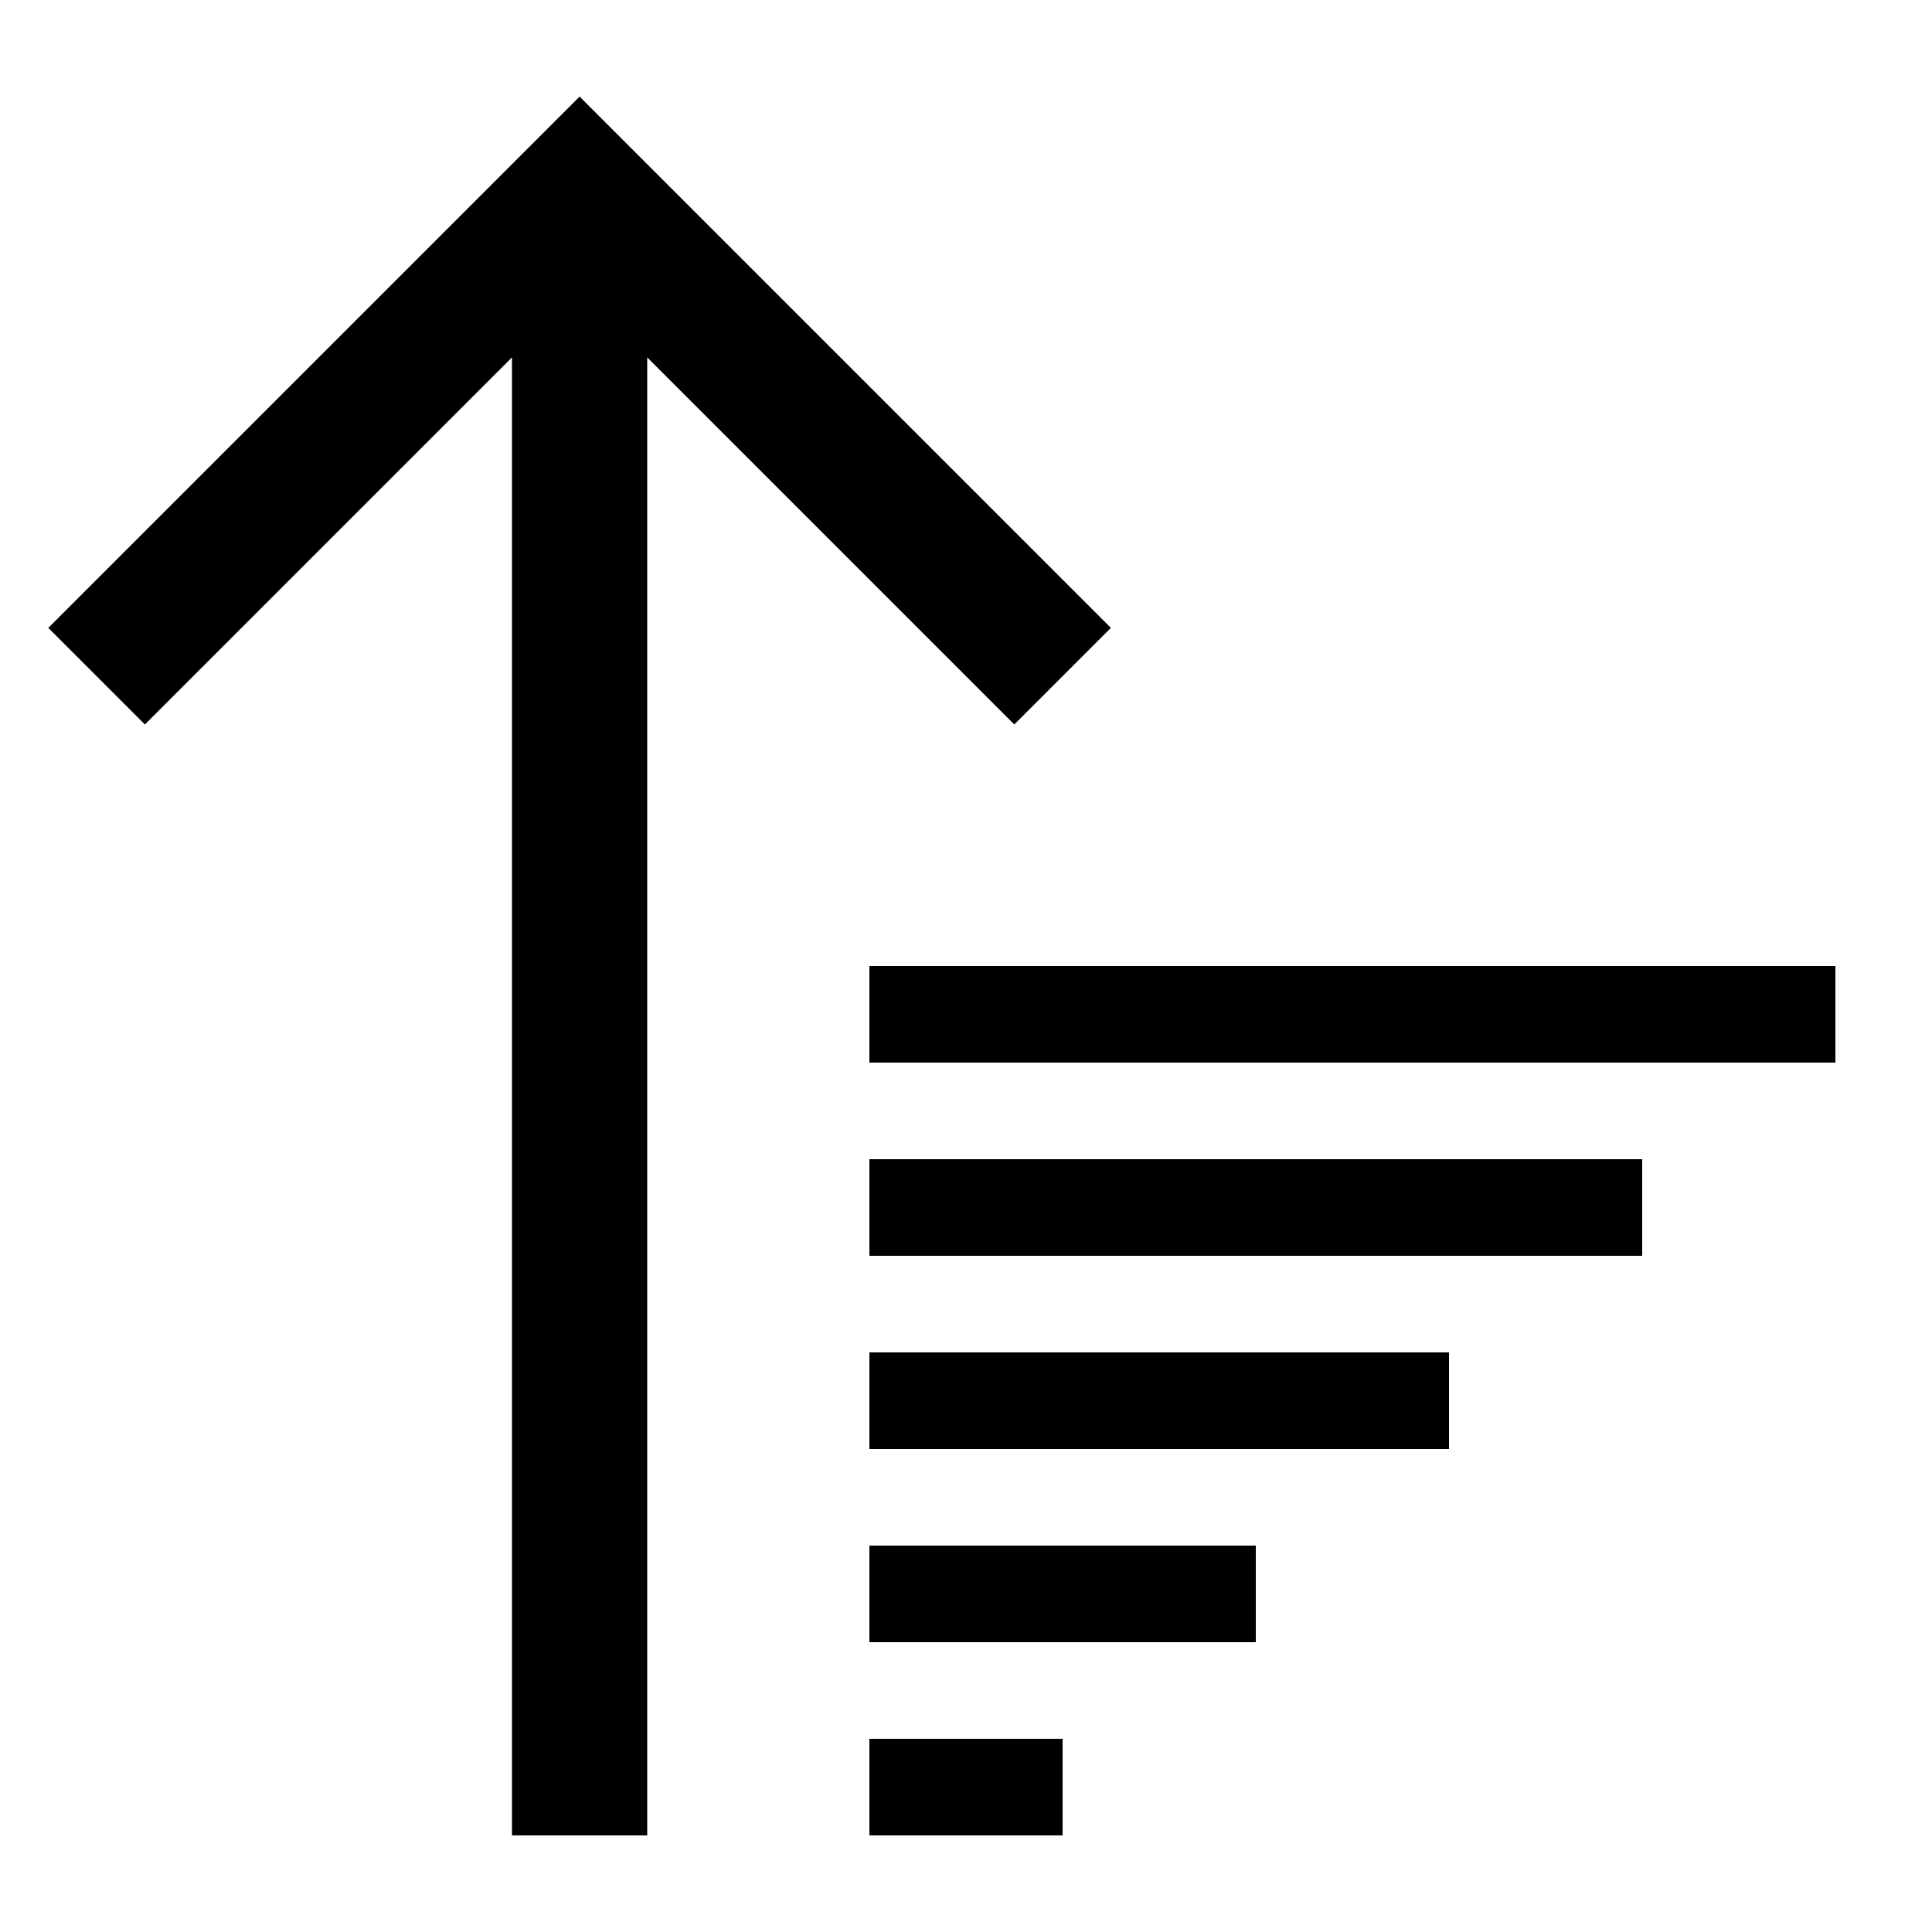 <svg xmlns="http://www.w3.org/2000/svg" height="20" viewBox="0 0 20 20"><path d="M10.5 7.5l1-1L6 1 .5 6.5l1 1 3.8-3.8V19h1.4V3.7z"/><path d="M9 10h10v1H9zm0 2h8v1H9zm0 2h6v1H9zm0 2h4v1H9zm0 2h2v1H9z"/></svg>